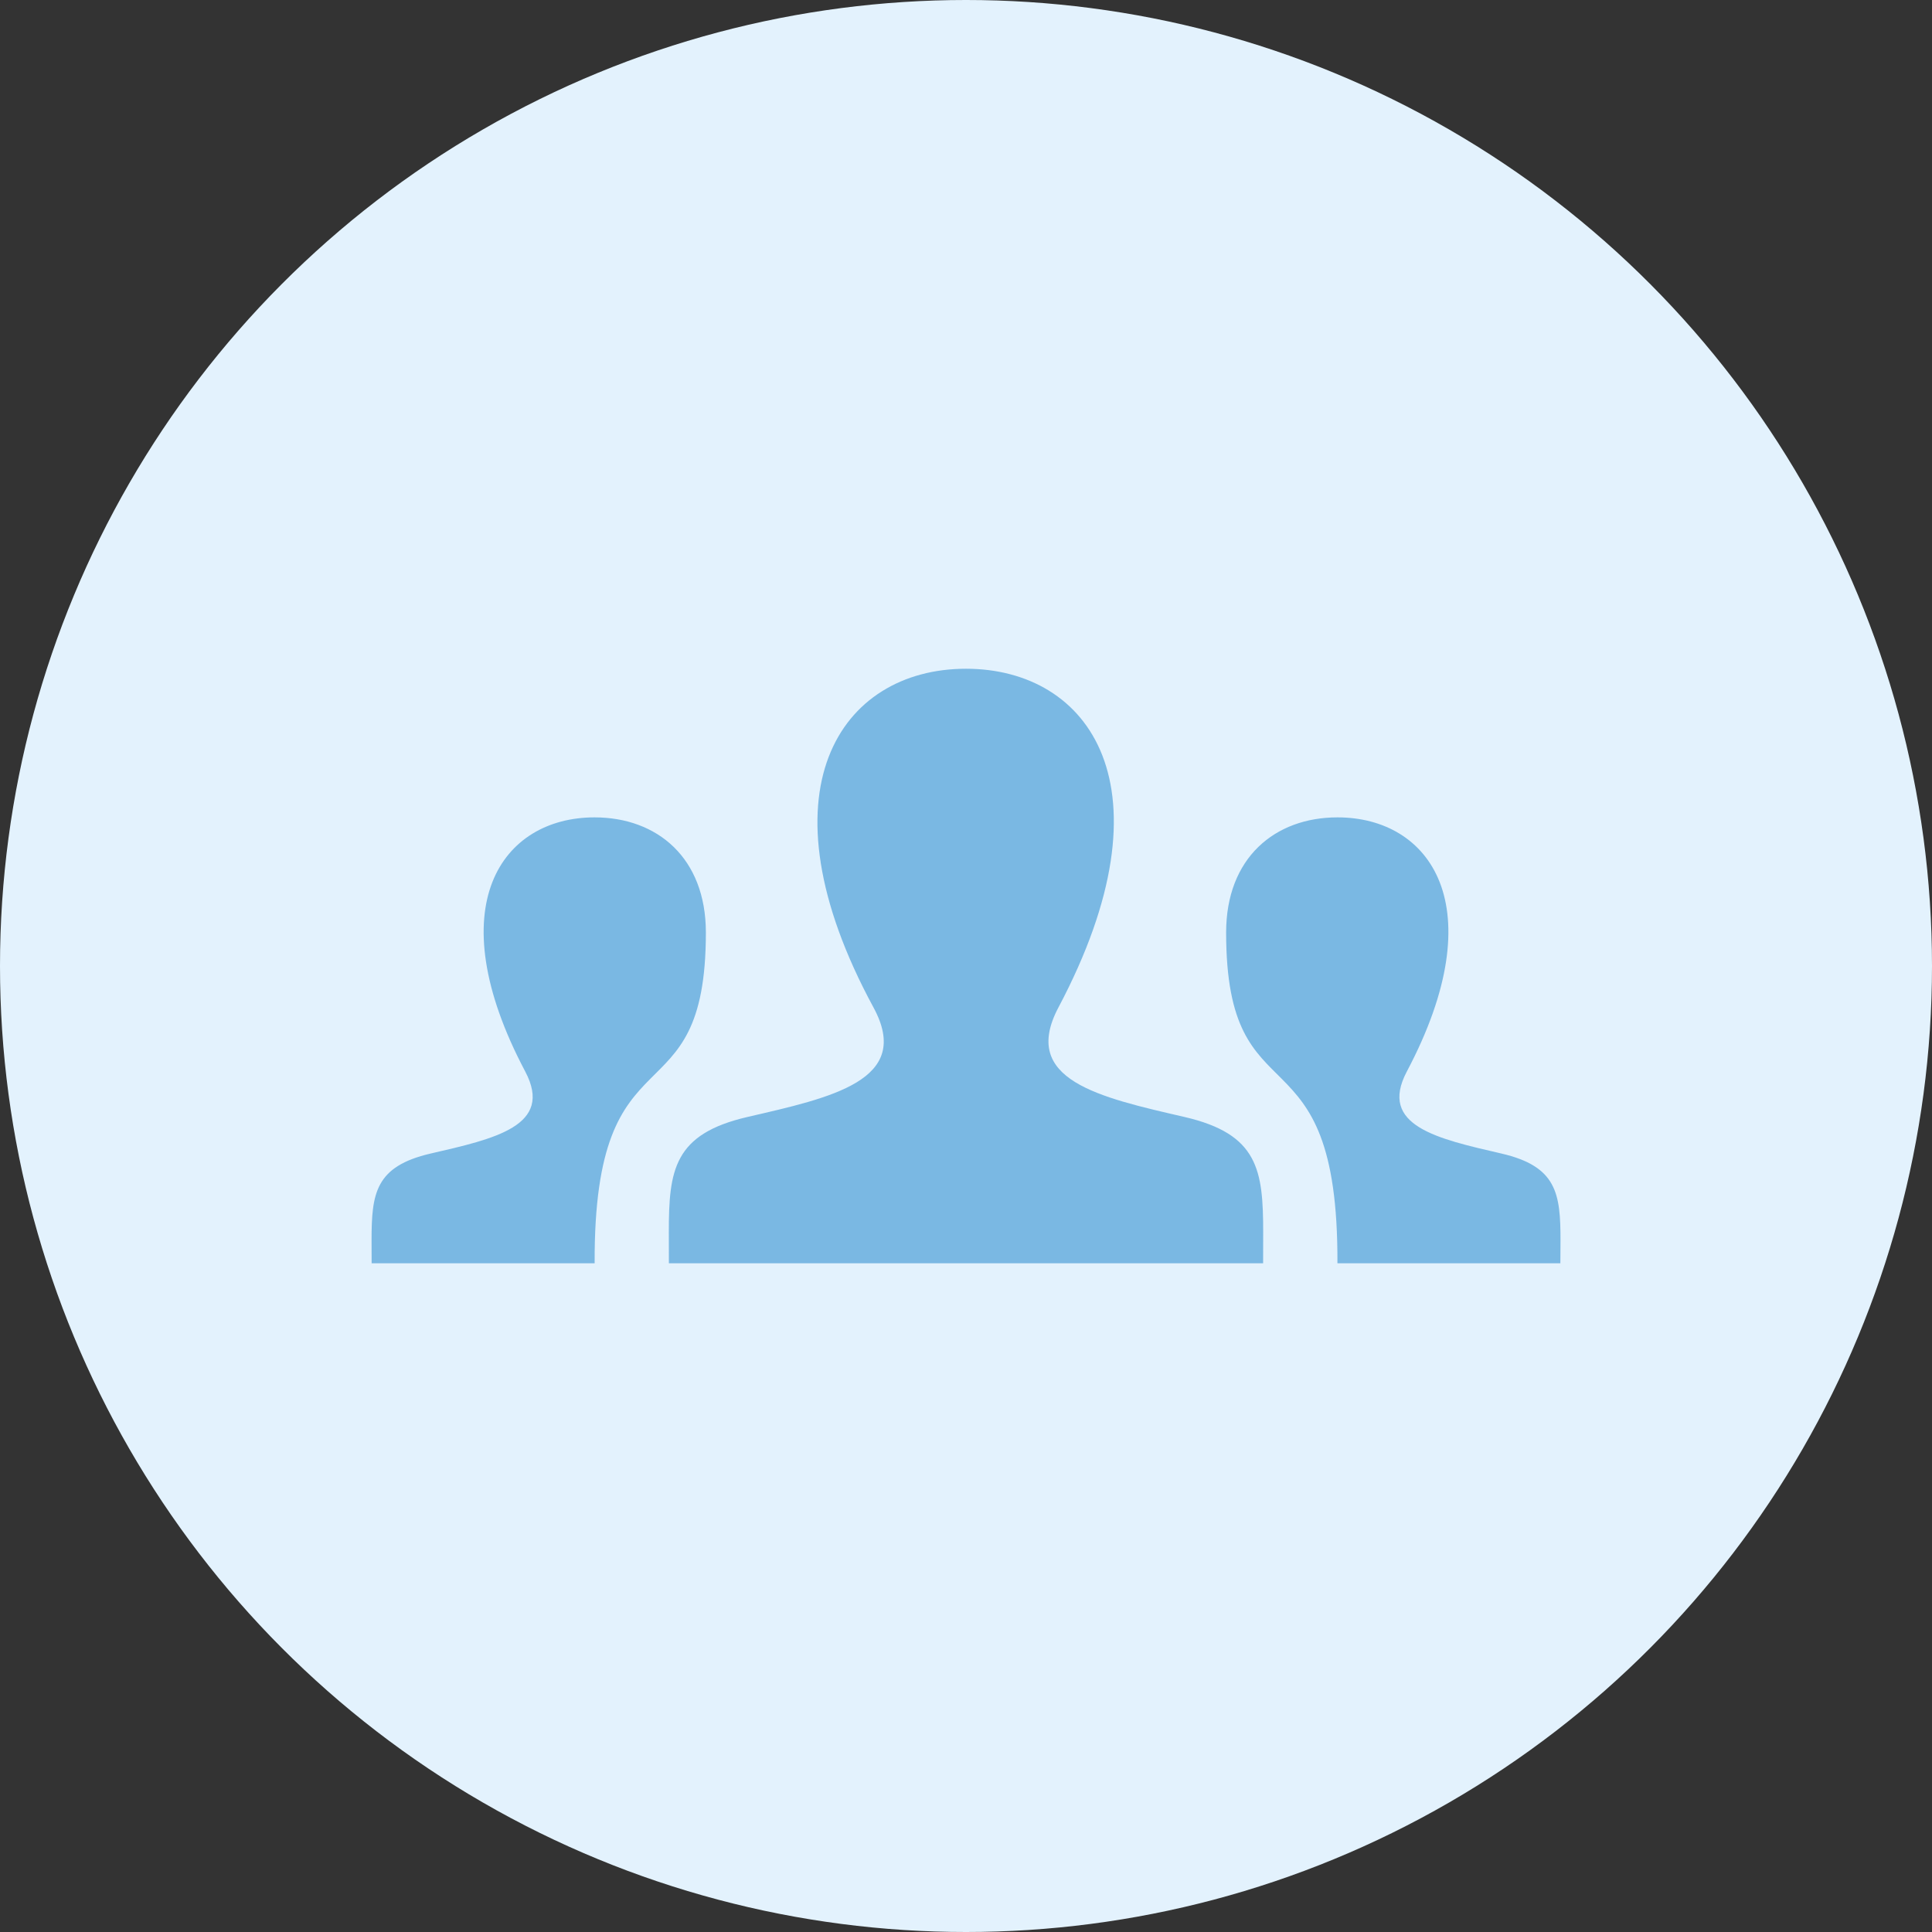 <svg width="28" height="28" viewBox="0 0 28 28" fill="none" xmlns="http://www.w3.org/2000/svg">
<rect x="0" y="0" width="28" height="28" fill="#333333" stroke="none"/>
<circle cx="14" cy="14" r="14" fill="#E3F2FD"/>
<g clip-path="url(#clip0)">
<path d="M18.306 18.308H9.694L9.693 17.86C9.693 16.957 9.764 16.435 10.833 16.188C12.042 15.908 13.233 15.659 12.66 14.602C10.961 11.469 12.176 9.692 14 9.692C15.788 9.692 17.034 11.403 15.339 14.602C14.783 15.653 15.932 15.903 17.166 16.188C18.236 16.435 18.307 16.958 18.307 17.863L18.306 18.308ZM21.76 16.718C20.834 16.504 19.972 16.317 20.389 15.529C21.659 13.129 20.726 11.846 19.384 11.846C18.476 11.846 17.77 12.433 17.77 13.515C17.77 16.317 19.398 14.786 19.383 18.308H22.614L22.616 17.975C22.616 17.296 22.562 16.904 21.76 16.718ZM5.386 18.308H8.618C8.603 14.786 10.23 16.318 10.23 13.515C10.23 12.433 9.525 11.846 8.616 11.846C7.275 11.846 6.341 13.129 7.612 15.529C8.029 16.318 7.168 16.504 6.241 16.718C5.438 16.904 5.385 17.296 5.385 17.975L5.386 18.308Z" fill="#127FCB" fill-opacity="0.5"/>
</g>
<defs>
<clipPath id="clip0">
<rect width="17.231" height="17.231" fill="white" transform="translate(5.385 5.385)"/>
</clipPath>
</defs>
</svg>
